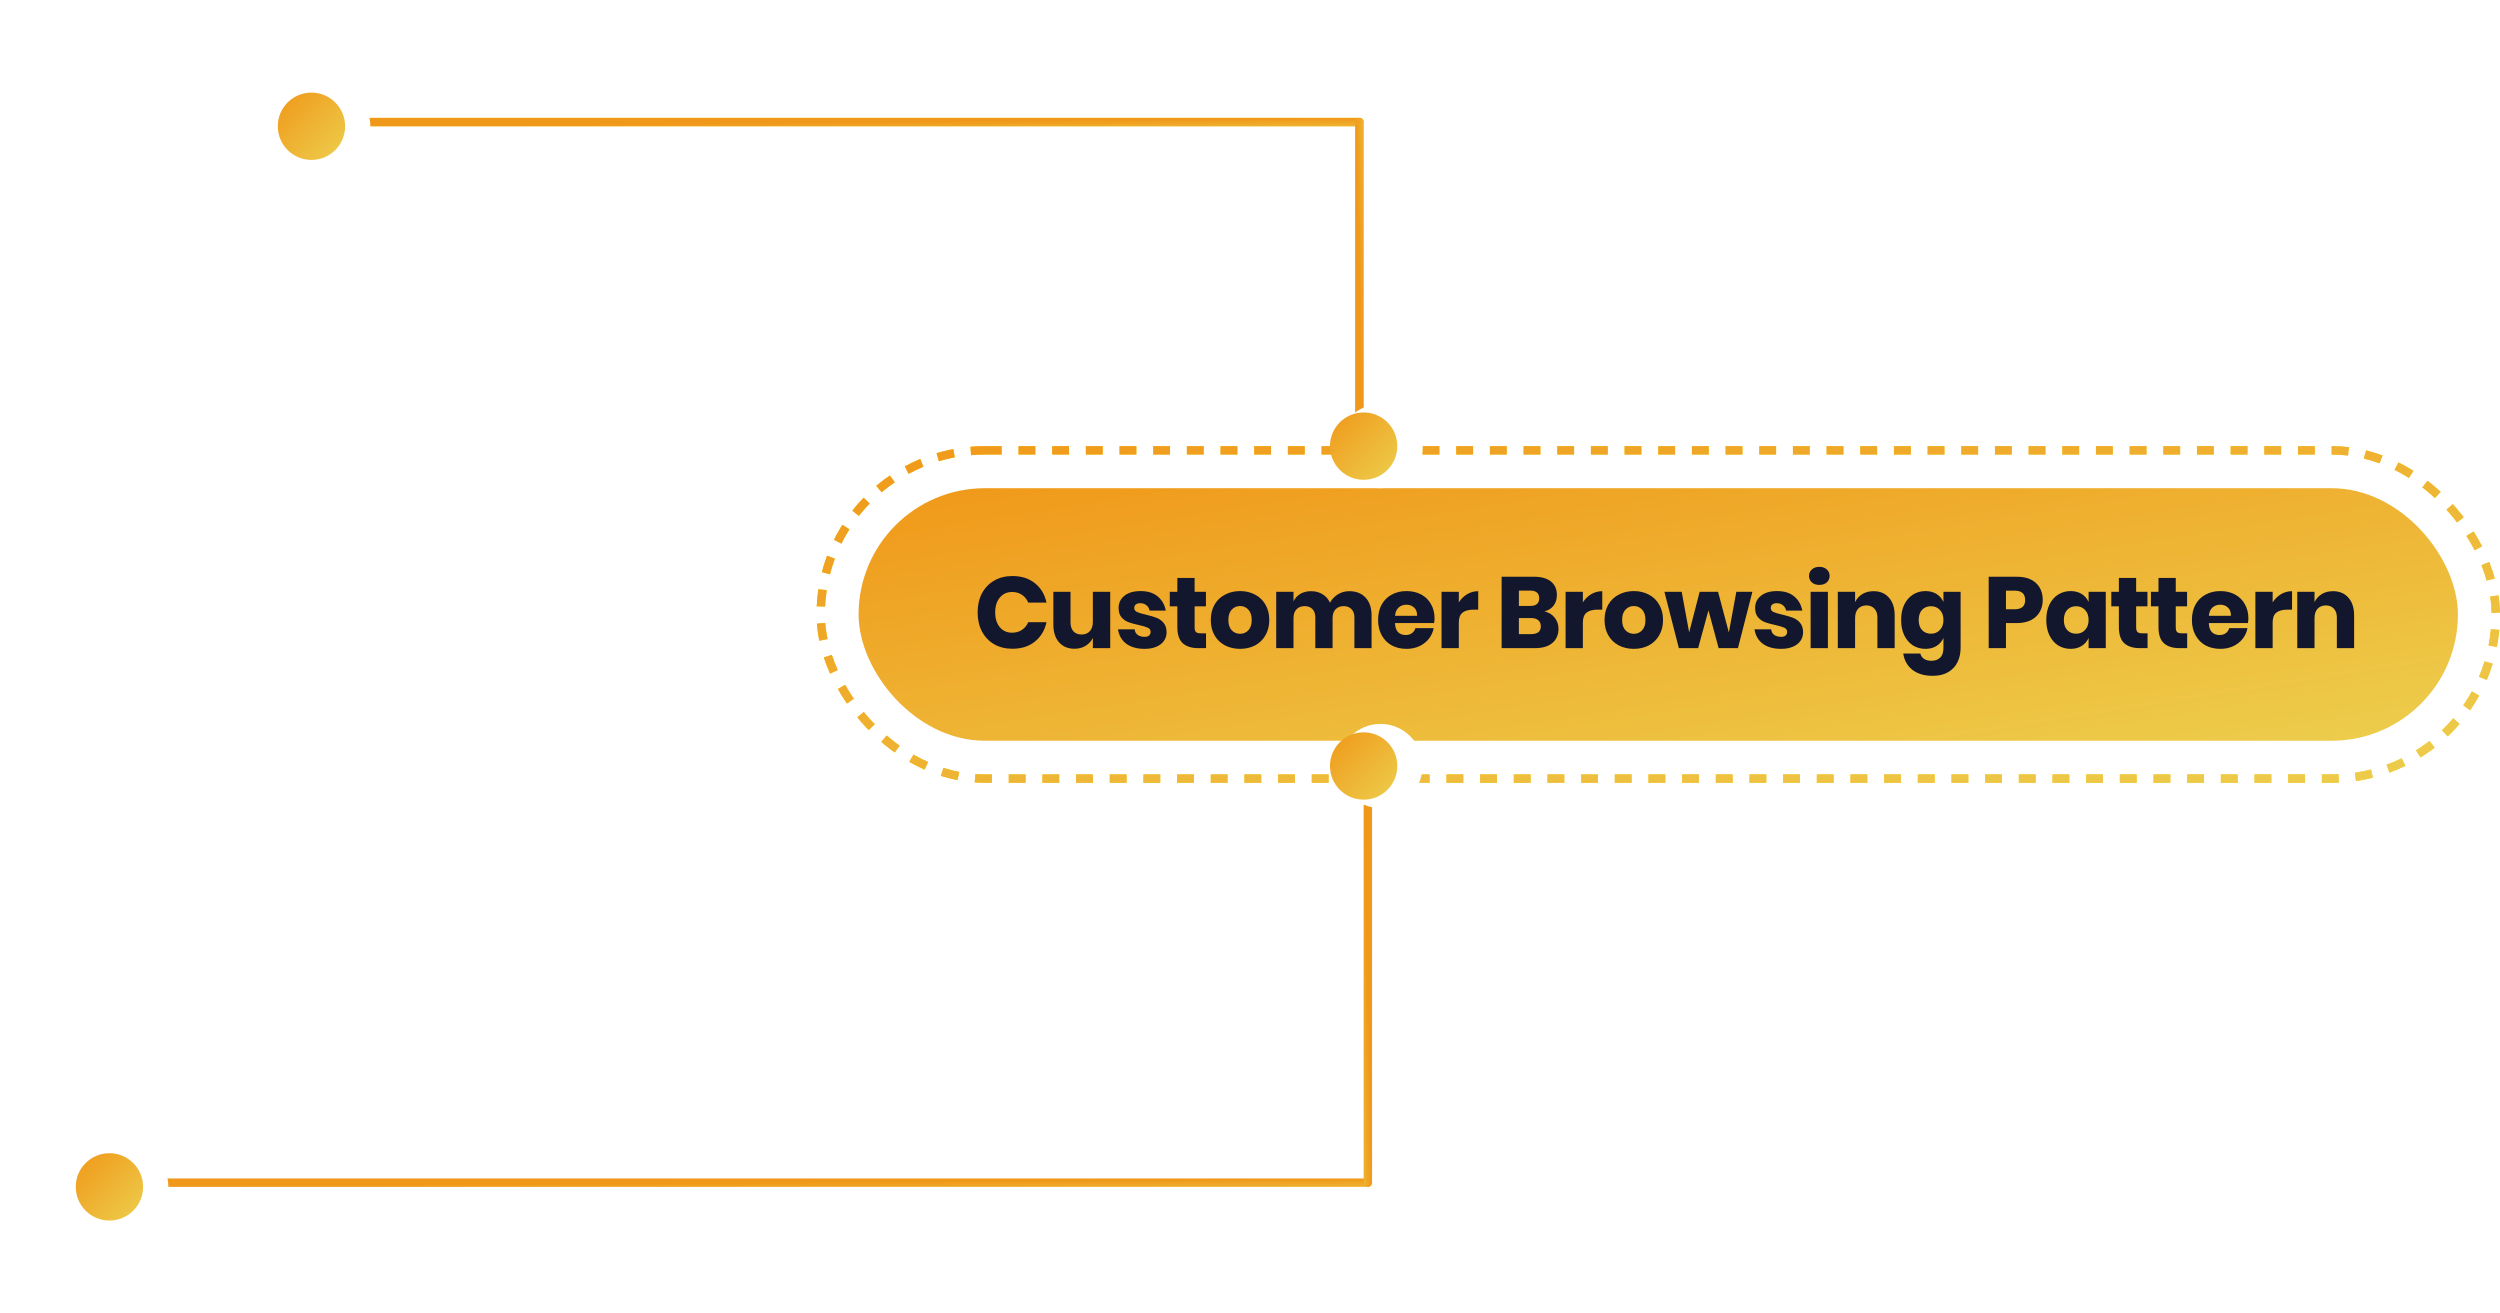 <svg width="297" height="156" viewBox="0 0 297 156" fill="none" xmlns="http://www.w3.org/2000/svg">
<rect x="97.5" y="53.5" width="199" height="39" rx="19.5" stroke="#FFD216" stroke-dasharray="2 2"/>
<rect x="97.5" y="53.5" width="199" height="39" rx="19.5" stroke="url(#paint0_linear)" stroke-dasharray="2 2"/>
<rect x="102" y="58" width="190" height="30" rx="15" fill="url(#paint1_linear)"/>
<path d="M120.269 68.432C121.349 68.432 122.241 68.716 122.945 69.284C123.657 69.852 124.117 70.62 124.325 71.588H122.153C121.993 71.196 121.745 70.888 121.409 70.664C121.081 70.44 120.689 70.328 120.233 70.328C119.633 70.328 119.149 70.548 118.781 70.988C118.413 71.428 118.229 72.016 118.229 72.752C118.229 73.488 118.413 74.076 118.781 74.516C119.149 74.948 119.633 75.164 120.233 75.164C120.689 75.164 121.081 75.052 121.409 74.828C121.745 74.604 121.993 74.3 122.153 73.916H124.325C124.117 74.876 123.657 75.644 122.945 76.22C122.241 76.788 121.349 77.072 120.269 77.072C119.445 77.072 118.721 76.892 118.097 76.532C117.473 76.164 116.989 75.652 116.645 74.996C116.309 74.34 116.141 73.592 116.141 72.752C116.141 71.912 116.309 71.164 116.645 70.508C116.989 69.852 117.473 69.344 118.097 68.984C118.721 68.616 119.445 68.432 120.269 68.432ZM131.895 70.304V77H129.831V75.788C129.639 76.18 129.351 76.492 128.967 76.724C128.591 76.956 128.151 77.072 127.647 77.072C126.879 77.072 126.267 76.816 125.811 76.304C125.363 75.792 125.139 75.088 125.139 74.192V70.304H127.179V73.94C127.179 74.396 127.295 74.752 127.527 75.008C127.767 75.256 128.087 75.38 128.487 75.38C128.903 75.38 129.231 75.248 129.471 74.984C129.711 74.72 129.831 74.344 129.831 73.856V70.304H131.895ZM135.505 70.22C136.353 70.22 137.029 70.432 137.533 70.856C138.045 71.28 138.365 71.84 138.493 72.536H136.573C136.517 72.264 136.389 72.052 136.189 71.9C135.997 71.74 135.753 71.66 135.457 71.66C135.225 71.66 135.049 71.712 134.929 71.816C134.809 71.912 134.749 72.052 134.749 72.236C134.749 72.444 134.857 72.6 135.073 72.704C135.297 72.808 135.645 72.912 136.117 73.016C136.629 73.136 137.049 73.26 137.377 73.388C137.705 73.508 137.989 73.708 138.229 73.988C138.469 74.268 138.589 74.644 138.589 75.116C138.589 75.5 138.485 75.84 138.277 76.136C138.069 76.432 137.769 76.664 137.377 76.832C136.985 77 136.521 77.084 135.985 77.084C135.081 77.084 134.357 76.884 133.813 76.484C133.269 76.084 132.937 75.512 132.817 74.768H134.797C134.829 75.056 134.949 75.276 135.157 75.428C135.373 75.58 135.649 75.656 135.985 75.656C136.217 75.656 136.393 75.604 136.513 75.5C136.633 75.388 136.693 75.244 136.693 75.068C136.693 74.836 136.581 74.672 136.357 74.576C136.141 74.472 135.785 74.364 135.289 74.252C134.793 74.148 134.385 74.036 134.065 73.916C133.745 73.796 133.469 73.604 133.237 73.34C133.005 73.068 132.889 72.7 132.889 72.236C132.889 71.636 133.117 71.152 133.573 70.784C134.029 70.408 134.673 70.22 135.505 70.22ZM143.277 75.236V77H142.353C141.569 77 140.957 76.808 140.517 76.424C140.085 76.032 139.869 75.388 139.869 74.492V72.032H138.969V70.304H139.869V68.66H141.921V70.304H143.265V72.032H141.921V74.528C141.921 74.792 141.973 74.976 142.077 75.08C142.189 75.184 142.373 75.236 142.629 75.236H143.277ZM147.322 70.22C147.986 70.22 148.578 70.36 149.098 70.64C149.626 70.912 150.038 71.308 150.334 71.828C150.638 72.348 150.79 72.956 150.79 73.652C150.79 74.348 150.638 74.956 150.334 75.476C150.038 75.996 149.626 76.396 149.098 76.676C148.578 76.948 147.986 77.084 147.322 77.084C146.658 77.084 146.062 76.948 145.534 76.676C145.006 76.396 144.59 75.996 144.286 75.476C143.99 74.956 143.842 74.348 143.842 73.652C143.842 72.956 143.99 72.348 144.286 71.828C144.59 71.308 145.006 70.912 145.534 70.64C146.062 70.36 146.658 70.22 147.322 70.22ZM147.322 71.996C146.93 71.996 146.598 72.14 146.326 72.428C146.062 72.708 145.93 73.116 145.93 73.652C145.93 74.188 146.062 74.596 146.326 74.876C146.598 75.156 146.93 75.296 147.322 75.296C147.714 75.296 148.042 75.156 148.306 74.876C148.57 74.596 148.702 74.188 148.702 73.652C148.702 73.116 148.57 72.708 148.306 72.428C148.042 72.14 147.714 71.996 147.322 71.996ZM160.291 70.232C161.115 70.232 161.763 70.488 162.235 71C162.707 71.504 162.943 72.208 162.943 73.112V77H160.903V73.352C160.903 72.928 160.787 72.6 160.555 72.368C160.331 72.128 160.023 72.008 159.631 72.008C159.223 72.008 158.899 72.136 158.659 72.392C158.427 72.64 158.311 72.992 158.311 73.448V77H156.259V73.352C156.259 72.928 156.147 72.6 155.923 72.368C155.699 72.128 155.391 72.008 154.999 72.008C154.591 72.008 154.267 72.132 154.027 72.38C153.787 72.628 153.667 72.984 153.667 73.448V77H151.615V70.304H153.667V71.444C153.843 71.068 154.111 70.772 154.471 70.556C154.839 70.34 155.267 70.232 155.755 70.232C156.267 70.232 156.719 70.352 157.111 70.592C157.503 70.824 157.799 71.16 157.999 71.6C158.231 71.184 158.547 70.852 158.947 70.604C159.355 70.356 159.803 70.232 160.291 70.232ZM170.426 73.472C170.426 73.64 170.406 73.824 170.366 74.024H165.722C165.746 74.528 165.874 74.892 166.106 75.116C166.338 75.332 166.634 75.44 166.994 75.44C167.298 75.44 167.55 75.364 167.75 75.212C167.95 75.06 168.082 74.864 168.146 74.624H170.318C170.23 75.096 170.038 75.52 169.742 75.896C169.446 76.264 169.07 76.556 168.614 76.772C168.158 76.98 167.65 77.084 167.09 77.084C166.434 77.084 165.85 76.948 165.338 76.676C164.834 76.396 164.438 75.996 164.15 75.476C163.862 74.956 163.718 74.348 163.718 73.652C163.718 72.948 163.858 72.34 164.138 71.828C164.426 71.308 164.826 70.912 165.338 70.64C165.85 70.36 166.434 70.22 167.09 70.22C167.754 70.22 168.338 70.356 168.842 70.628C169.346 70.9 169.734 71.284 170.006 71.78C170.286 72.268 170.426 72.832 170.426 73.472ZM168.35 73.16C168.358 72.72 168.238 72.392 167.99 72.176C167.75 71.952 167.45 71.84 167.09 71.84C166.714 71.84 166.402 71.952 166.154 72.176C165.906 72.4 165.766 72.728 165.734 73.16H168.35ZM173.308 71.564C173.564 71.156 173.892 70.832 174.292 70.592C174.7 70.352 175.14 70.232 175.612 70.232V72.428H175.024C174.48 72.428 174.056 72.544 173.752 72.776C173.456 73.008 173.308 73.4 173.308 73.952V77H171.256V70.304H173.308V71.564ZM183.481 72.632C183.993 72.752 184.397 73 184.693 73.376C184.997 73.752 185.149 74.188 185.149 74.684C185.149 75.412 184.905 75.98 184.417 76.388C183.937 76.796 183.245 77 182.341 77H178.393V68.516H182.245C183.109 68.516 183.777 68.704 184.249 69.08C184.721 69.456 184.957 69.992 184.957 70.688C184.957 71.2 184.821 71.628 184.549 71.972C184.277 72.308 183.921 72.528 183.481 72.632ZM180.445 71.984H181.789C182.501 71.984 182.857 71.68 182.857 71.072C182.857 70.464 182.493 70.16 181.765 70.16H180.445V71.984ZM181.909 75.332C182.669 75.332 183.049 75.02 183.049 74.396C183.049 74.092 182.949 73.856 182.749 73.688C182.549 73.512 182.265 73.424 181.897 73.424H180.445V75.332H181.909ZM188.045 71.564C188.301 71.156 188.629 70.832 189.029 70.592C189.437 70.352 189.877 70.232 190.349 70.232V72.428H189.761C189.217 72.428 188.793 72.544 188.489 72.776C188.193 73.008 188.045 73.4 188.045 73.952V77H185.993V70.304H188.045V71.564ZM194.1 70.22C194.764 70.22 195.356 70.36 195.876 70.64C196.404 70.912 196.816 71.308 197.112 71.828C197.416 72.348 197.568 72.956 197.568 73.652C197.568 74.348 197.416 74.956 197.112 75.476C196.816 75.996 196.404 76.396 195.876 76.676C195.356 76.948 194.764 77.084 194.1 77.084C193.436 77.084 192.84 76.948 192.312 76.676C191.784 76.396 191.368 75.996 191.064 75.476C190.768 74.956 190.62 74.348 190.62 73.652C190.62 72.956 190.768 72.348 191.064 71.828C191.368 71.308 191.784 70.912 192.312 70.64C192.84 70.36 193.436 70.22 194.1 70.22ZM194.1 71.996C193.708 71.996 193.376 72.14 193.104 72.428C192.84 72.708 192.708 73.116 192.708 73.652C192.708 74.188 192.84 74.596 193.104 74.876C193.376 75.156 193.708 75.296 194.1 75.296C194.492 75.296 194.82 75.156 195.084 74.876C195.348 74.596 195.48 74.188 195.48 73.652C195.48 73.116 195.348 72.708 195.084 72.428C194.82 72.14 194.492 71.996 194.1 71.996ZM208.184 70.304L206.468 77H204.176L202.964 72.512L201.74 77H199.448L197.732 70.304H199.784L200.672 75.128L201.92 70.304H204.104L205.388 75.14L206.276 70.304H208.184ZM211.123 70.22C211.971 70.22 212.647 70.432 213.151 70.856C213.663 71.28 213.983 71.84 214.111 72.536H212.191C212.135 72.264 212.007 72.052 211.807 71.9C211.615 71.74 211.371 71.66 211.075 71.66C210.843 71.66 210.667 71.712 210.547 71.816C210.427 71.912 210.367 72.052 210.367 72.236C210.367 72.444 210.475 72.6 210.691 72.704C210.915 72.808 211.263 72.912 211.735 73.016C212.247 73.136 212.667 73.26 212.995 73.388C213.323 73.508 213.607 73.708 213.847 73.988C214.087 74.268 214.207 74.644 214.207 75.116C214.207 75.5 214.103 75.84 213.895 76.136C213.687 76.432 213.387 76.664 212.995 76.832C212.603 77 212.139 77.084 211.603 77.084C210.699 77.084 209.975 76.884 209.431 76.484C208.887 76.084 208.555 75.512 208.435 74.768H210.415C210.447 75.056 210.567 75.276 210.775 75.428C210.991 75.58 211.267 75.656 211.603 75.656C211.835 75.656 212.011 75.604 212.131 75.5C212.251 75.388 212.311 75.244 212.311 75.068C212.311 74.836 212.199 74.672 211.975 74.576C211.759 74.472 211.403 74.364 210.907 74.252C210.411 74.148 210.003 74.036 209.683 73.916C209.363 73.796 209.087 73.604 208.855 73.34C208.623 73.068 208.507 72.7 208.507 72.236C208.507 71.636 208.735 71.152 209.191 70.784C209.647 70.408 210.291 70.22 211.123 70.22ZM214.911 68.42C214.911 68.108 215.023 67.852 215.247 67.652C215.471 67.444 215.767 67.34 216.135 67.34C216.503 67.34 216.799 67.444 217.023 67.652C217.247 67.852 217.359 68.108 217.359 68.42C217.359 68.724 217.247 68.98 217.023 69.188C216.799 69.388 216.503 69.488 216.135 69.488C215.767 69.488 215.471 69.388 215.247 69.188C215.023 68.98 214.911 68.724 214.911 68.42ZM217.155 70.304V77H215.103V70.304H217.155ZM222.58 70.232C223.348 70.232 223.956 70.488 224.404 71C224.86 71.512 225.088 72.216 225.088 73.112V77H223.036V73.352C223.036 72.904 222.916 72.556 222.676 72.308C222.444 72.052 222.132 71.924 221.74 71.924C221.324 71.924 220.992 72.056 220.744 72.32C220.504 72.584 220.384 72.96 220.384 73.448V77H218.332V70.304H220.384V71.528C220.576 71.128 220.86 70.812 221.236 70.58C221.62 70.348 222.068 70.232 222.58 70.232ZM228.745 70.22C229.257 70.22 229.697 70.336 230.065 70.568C230.433 70.8 230.705 71.116 230.881 71.516V70.304H232.921V76.964C232.921 77.588 232.801 78.148 232.561 78.644C232.321 79.148 231.953 79.548 231.457 79.844C230.961 80.14 230.345 80.288 229.609 80.288C228.601 80.288 227.793 80.048 227.185 79.568C226.585 79.096 226.225 78.452 226.105 77.636H228.133C228.197 77.908 228.341 78.12 228.565 78.272C228.797 78.424 229.097 78.5 229.465 78.5C229.889 78.5 230.229 78.376 230.485 78.128C230.749 77.888 230.881 77.5 230.881 76.964V75.788C230.705 76.188 230.433 76.504 230.065 76.736C229.697 76.968 229.257 77.084 228.745 77.084C228.193 77.084 227.697 76.948 227.257 76.676C226.825 76.396 226.481 75.996 226.225 75.476C225.977 74.956 225.853 74.348 225.853 73.652C225.853 72.948 225.977 72.34 226.225 71.828C226.481 71.308 226.825 70.912 227.257 70.64C227.697 70.36 228.193 70.22 228.745 70.22ZM229.405 72.02C228.965 72.02 228.609 72.164 228.337 72.452C228.073 72.74 227.941 73.14 227.941 73.652C227.941 74.164 228.073 74.564 228.337 74.852C228.609 75.14 228.965 75.284 229.405 75.284C229.837 75.284 230.189 75.136 230.461 74.84C230.741 74.544 230.881 74.148 230.881 73.652C230.881 73.148 230.741 72.752 230.461 72.464C230.189 72.168 229.837 72.02 229.405 72.02ZM238.308 74.024V77H236.256V68.516H239.58C240.588 68.516 241.356 68.768 241.884 69.272C242.412 69.768 242.676 70.44 242.676 71.288C242.676 71.816 242.556 72.288 242.316 72.704C242.084 73.112 241.736 73.436 241.272 73.676C240.808 73.908 240.244 74.024 239.58 74.024H238.308ZM239.352 72.38C240.176 72.38 240.588 72.016 240.588 71.288C240.588 70.544 240.176 70.172 239.352 70.172H238.308V72.38H239.352ZM245.99 70.22C246.502 70.22 246.942 70.336 247.31 70.568C247.678 70.8 247.95 71.116 248.126 71.516V70.304H250.166V77H248.126V75.788C247.95 76.188 247.678 76.504 247.31 76.736C246.942 76.968 246.502 77.084 245.99 77.084C245.438 77.084 244.942 76.948 244.502 76.676C244.07 76.396 243.726 75.996 243.47 75.476C243.222 74.956 243.098 74.348 243.098 73.652C243.098 72.948 243.222 72.34 243.47 71.828C243.726 71.308 244.07 70.912 244.502 70.64C244.942 70.36 245.438 70.22 245.99 70.22ZM246.65 72.02C246.21 72.02 245.854 72.164 245.582 72.452C245.318 72.74 245.186 73.14 245.186 73.652C245.186 74.164 245.318 74.564 245.582 74.852C245.854 75.14 246.21 75.284 246.65 75.284C247.082 75.284 247.434 75.136 247.706 74.84C247.986 74.544 248.126 74.148 248.126 73.652C248.126 73.148 247.986 72.752 247.706 72.464C247.434 72.168 247.082 72.02 246.65 72.02ZM255.131 75.236V77H254.207C253.423 77 252.811 76.808 252.371 76.424C251.939 76.032 251.723 75.388 251.723 74.492V72.032H250.823V70.304H251.723V68.66H253.775V70.304H255.119V72.032H253.775V74.528C253.775 74.792 253.827 74.976 253.931 75.08C254.043 75.184 254.227 75.236 254.483 75.236H255.131ZM259.836 75.236V77H258.912C258.128 77 257.516 76.808 257.076 76.424C256.644 76.032 256.428 75.388 256.428 74.492V72.032H255.528V70.304H256.428V68.66H258.48V70.304H259.824V72.032H258.48V74.528C258.48 74.792 258.532 74.976 258.636 75.08C258.748 75.184 258.932 75.236 259.188 75.236H259.836ZM267.109 73.472C267.109 73.64 267.089 73.824 267.049 74.024H262.405C262.429 74.528 262.557 74.892 262.789 75.116C263.021 75.332 263.317 75.44 263.677 75.44C263.981 75.44 264.233 75.364 264.433 75.212C264.633 75.06 264.765 74.864 264.829 74.624H267.001C266.913 75.096 266.721 75.52 266.425 75.896C266.129 76.264 265.753 76.556 265.297 76.772C264.841 76.98 264.333 77.084 263.773 77.084C263.117 77.084 262.533 76.948 262.021 76.676C261.517 76.396 261.121 75.996 260.833 75.476C260.545 74.956 260.401 74.348 260.401 73.652C260.401 72.948 260.541 72.34 260.821 71.828C261.109 71.308 261.509 70.912 262.021 70.64C262.533 70.36 263.117 70.22 263.773 70.22C264.437 70.22 265.021 70.356 265.525 70.628C266.029 70.9 266.417 71.284 266.689 71.78C266.969 72.268 267.109 72.832 267.109 73.472ZM265.033 73.16C265.041 72.72 264.921 72.392 264.673 72.176C264.433 71.952 264.133 71.84 263.773 71.84C263.397 71.84 263.085 71.952 262.837 72.176C262.589 72.4 262.449 72.728 262.417 73.16H265.033ZM269.991 71.564C270.247 71.156 270.575 70.832 270.975 70.592C271.383 70.352 271.823 70.232 272.295 70.232V72.428H271.707C271.163 72.428 270.739 72.544 270.435 72.776C270.139 73.008 269.991 73.4 269.991 73.952V77H267.939V70.304H269.991V71.564ZM277.162 70.232C277.93 70.232 278.538 70.488 278.986 71C279.442 71.512 279.67 72.216 279.67 73.112V77H277.618V73.352C277.618 72.904 277.498 72.556 277.258 72.308C277.026 72.052 276.714 71.924 276.322 71.924C275.906 71.924 275.574 72.056 275.326 72.32C275.086 72.584 274.966 72.96 274.966 73.448V77H272.914V70.304H274.966V71.528C275.158 71.128 275.442 70.812 275.818 70.58C276.202 70.348 276.65 70.232 277.162 70.232Z" fill="#13172D"/>
<line x1="41.5" y1="14.5" x2="161.5" y2="14.5" stroke="#FFD216" stroke-linecap="round"/>
<line x1="41.5" y1="14.5" x2="161.5" y2="14.5" stroke="url(#paint2_linear)" stroke-linecap="round"/>
<line x1="161.5" y1="53.5" x2="161.5" y2="14.5" stroke="#FFD216" stroke-linecap="round"/>
<line x1="161.5" y1="53.5" x2="161.5" y2="14.5" stroke="url(#paint3_linear)" stroke-linecap="round"/>
<g filter="url(#filter0_d)">
<circle cx="37" cy="15" r="5" fill="white"/>
</g>
<circle cx="37" cy="15" r="4" fill="url(#paint4_linear)"/>
<g filter="url(#filter1_d)">
<circle cx="162" cy="53" r="5" fill="white"/>
</g>
<circle cx="162" cy="53" r="4" fill="url(#paint5_linear)"/>
<line x1="17.5" y1="140.5" x2="162.5" y2="140.5" stroke="url(#paint6_linear)" stroke-linecap="round"/>
<line x1="162.5" y1="94.5" x2="162.5" y2="140.5" stroke="url(#paint7_linear)" stroke-linecap="round"/>
<g filter="url(#filter2_d)">
<circle cx="13" cy="141" r="5" fill="white"/>
</g>
<circle cx="13" cy="141" r="4" fill="url(#paint8_linear)"/>
<g filter="url(#filter3_d)">
<circle cx="162" cy="91" r="5" fill="white"/>
</g>
<circle cx="162" cy="91" r="4" fill="url(#paint9_linear)"/>
<defs>
<filter id="filter0_d" x="24" y="0" width="30" height="30" filterUnits="userSpaceOnUse" color-interpolation-filters="sRGB">
<feFlood flood-opacity="0" result="BackgroundImageFix"/>
<feColorMatrix in="SourceAlpha" type="matrix" values="0 0 0 0 0 0 0 0 0 0 0 0 0 0 0 0 0 0 127 0" result="hardAlpha"/>
<feOffset dx="2"/>
<feGaussianBlur stdDeviation="5"/>
<feColorMatrix type="matrix" values="0 0 0 0 0 0 0 0 0 0.016 0 0 0 0 0.157 0 0 0 0.25 0"/>
<feBlend mode="normal" in2="BackgroundImageFix" result="effect1_dropShadow"/>
<feBlend mode="normal" in="SourceGraphic" in2="effect1_dropShadow" result="shape"/>
</filter>
<filter id="filter1_d" x="149" y="38" width="30" height="30" filterUnits="userSpaceOnUse" color-interpolation-filters="sRGB">
<feFlood flood-opacity="0" result="BackgroundImageFix"/>
<feColorMatrix in="SourceAlpha" type="matrix" values="0 0 0 0 0 0 0 0 0 0 0 0 0 0 0 0 0 0 127 0" result="hardAlpha"/>
<feOffset dx="2"/>
<feGaussianBlur stdDeviation="5"/>
<feColorMatrix type="matrix" values="0 0 0 0 0 0 0 0 0 0.016 0 0 0 0 0.157 0 0 0 0.25 0"/>
<feBlend mode="normal" in2="BackgroundImageFix" result="effect1_dropShadow"/>
<feBlend mode="normal" in="SourceGraphic" in2="effect1_dropShadow" result="shape"/>
</filter>
<filter id="filter2_d" x="0" y="126" width="30" height="30" filterUnits="userSpaceOnUse" color-interpolation-filters="sRGB">
<feFlood flood-opacity="0" result="BackgroundImageFix"/>
<feColorMatrix in="SourceAlpha" type="matrix" values="0 0 0 0 0 0 0 0 0 0 0 0 0 0 0 0 0 0 127 0" result="hardAlpha"/>
<feOffset dx="2"/>
<feGaussianBlur stdDeviation="5"/>
<feColorMatrix type="matrix" values="0 0 0 0 0 0 0 0 0 0.016 0 0 0 0 0.157 0 0 0 0.25 0"/>
<feBlend mode="normal" in2="BackgroundImageFix" result="effect1_dropShadow"/>
<feBlend mode="normal" in="SourceGraphic" in2="effect1_dropShadow" result="shape"/>
</filter>
<filter id="filter3_d" x="149" y="76" width="30" height="30" filterUnits="userSpaceOnUse" color-interpolation-filters="sRGB">
<feFlood flood-opacity="0" result="BackgroundImageFix"/>
<feColorMatrix in="SourceAlpha" type="matrix" values="0 0 0 0 0 0 0 0 0 0 0 0 0 0 0 0 0 0 127 0" result="hardAlpha"/>
<feOffset dx="2"/>
<feGaussianBlur stdDeviation="5"/>
<feColorMatrix type="matrix" values="0 0 0 0 0 0 0 0 0 0.016 0 0 0 0 0.157 0 0 0 0.25 0"/>
<feBlend mode="normal" in2="BackgroundImageFix" result="effect1_dropShadow"/>
<feBlend mode="normal" in="SourceGraphic" in2="effect1_dropShadow" result="shape"/>
</filter>
<linearGradient id="paint0_linear" x1="297" y1="93" x2="281.615" y2="16.077" gradientUnits="userSpaceOnUse">
<stop stop-color="#EDCE4D"/>
<stop offset="1" stop-color="#F09819"/>
</linearGradient>
<linearGradient id="paint1_linear" x1="292" y1="88" x2="282.757" y2="29.459" gradientUnits="userSpaceOnUse">
<stop stop-color="#EDCE4D"/>
<stop offset="1" stop-color="#F09819"/>
</linearGradient>
<linearGradient id="paint2_linear" x1="162" y1="16" x2="161.983" y2="14" gradientUnits="userSpaceOnUse">
<stop stop-color="#EDCE4D"/>
<stop offset="1" stop-color="#F09819"/>
</linearGradient>
<linearGradient id="paint3_linear" x1="163" y1="14" x2="161.001" y2="14.05" gradientUnits="userSpaceOnUse">
<stop stop-color="#EDCE4D"/>
<stop offset="1" stop-color="#F09819"/>
</linearGradient>
<linearGradient id="paint4_linear" x1="41" y1="19" x2="33" y2="11" gradientUnits="userSpaceOnUse">
<stop stop-color="#EDCE4D"/>
<stop offset="1" stop-color="#F09819"/>
</linearGradient>
<linearGradient id="paint5_linear" x1="166" y1="57" x2="158" y2="49" gradientUnits="userSpaceOnUse">
<stop stop-color="#EDCE4D"/>
<stop offset="1" stop-color="#F09819"/>
</linearGradient>
<linearGradient id="paint6_linear" x1="163" y1="142" x2="162.986" y2="140" gradientUnits="userSpaceOnUse">
<stop stop-color="#EDCE4D"/>
<stop offset="1" stop-color="#F09819"/>
</linearGradient>
<linearGradient id="paint7_linear" x1="161" y1="141" x2="162.999" y2="140.957" gradientUnits="userSpaceOnUse">
<stop stop-color="#EDCE4D"/>
<stop offset="1" stop-color="#F09819"/>
</linearGradient>
<linearGradient id="paint8_linear" x1="17" y1="145" x2="9" y2="137" gradientUnits="userSpaceOnUse">
<stop stop-color="#EDCE4D"/>
<stop offset="1" stop-color="#F09819"/>
</linearGradient>
<linearGradient id="paint9_linear" x1="166" y1="95" x2="158" y2="87" gradientUnits="userSpaceOnUse">
<stop stop-color="#EDCE4D"/>
<stop offset="1" stop-color="#F09819"/>
</linearGradient>
</defs>
</svg>
